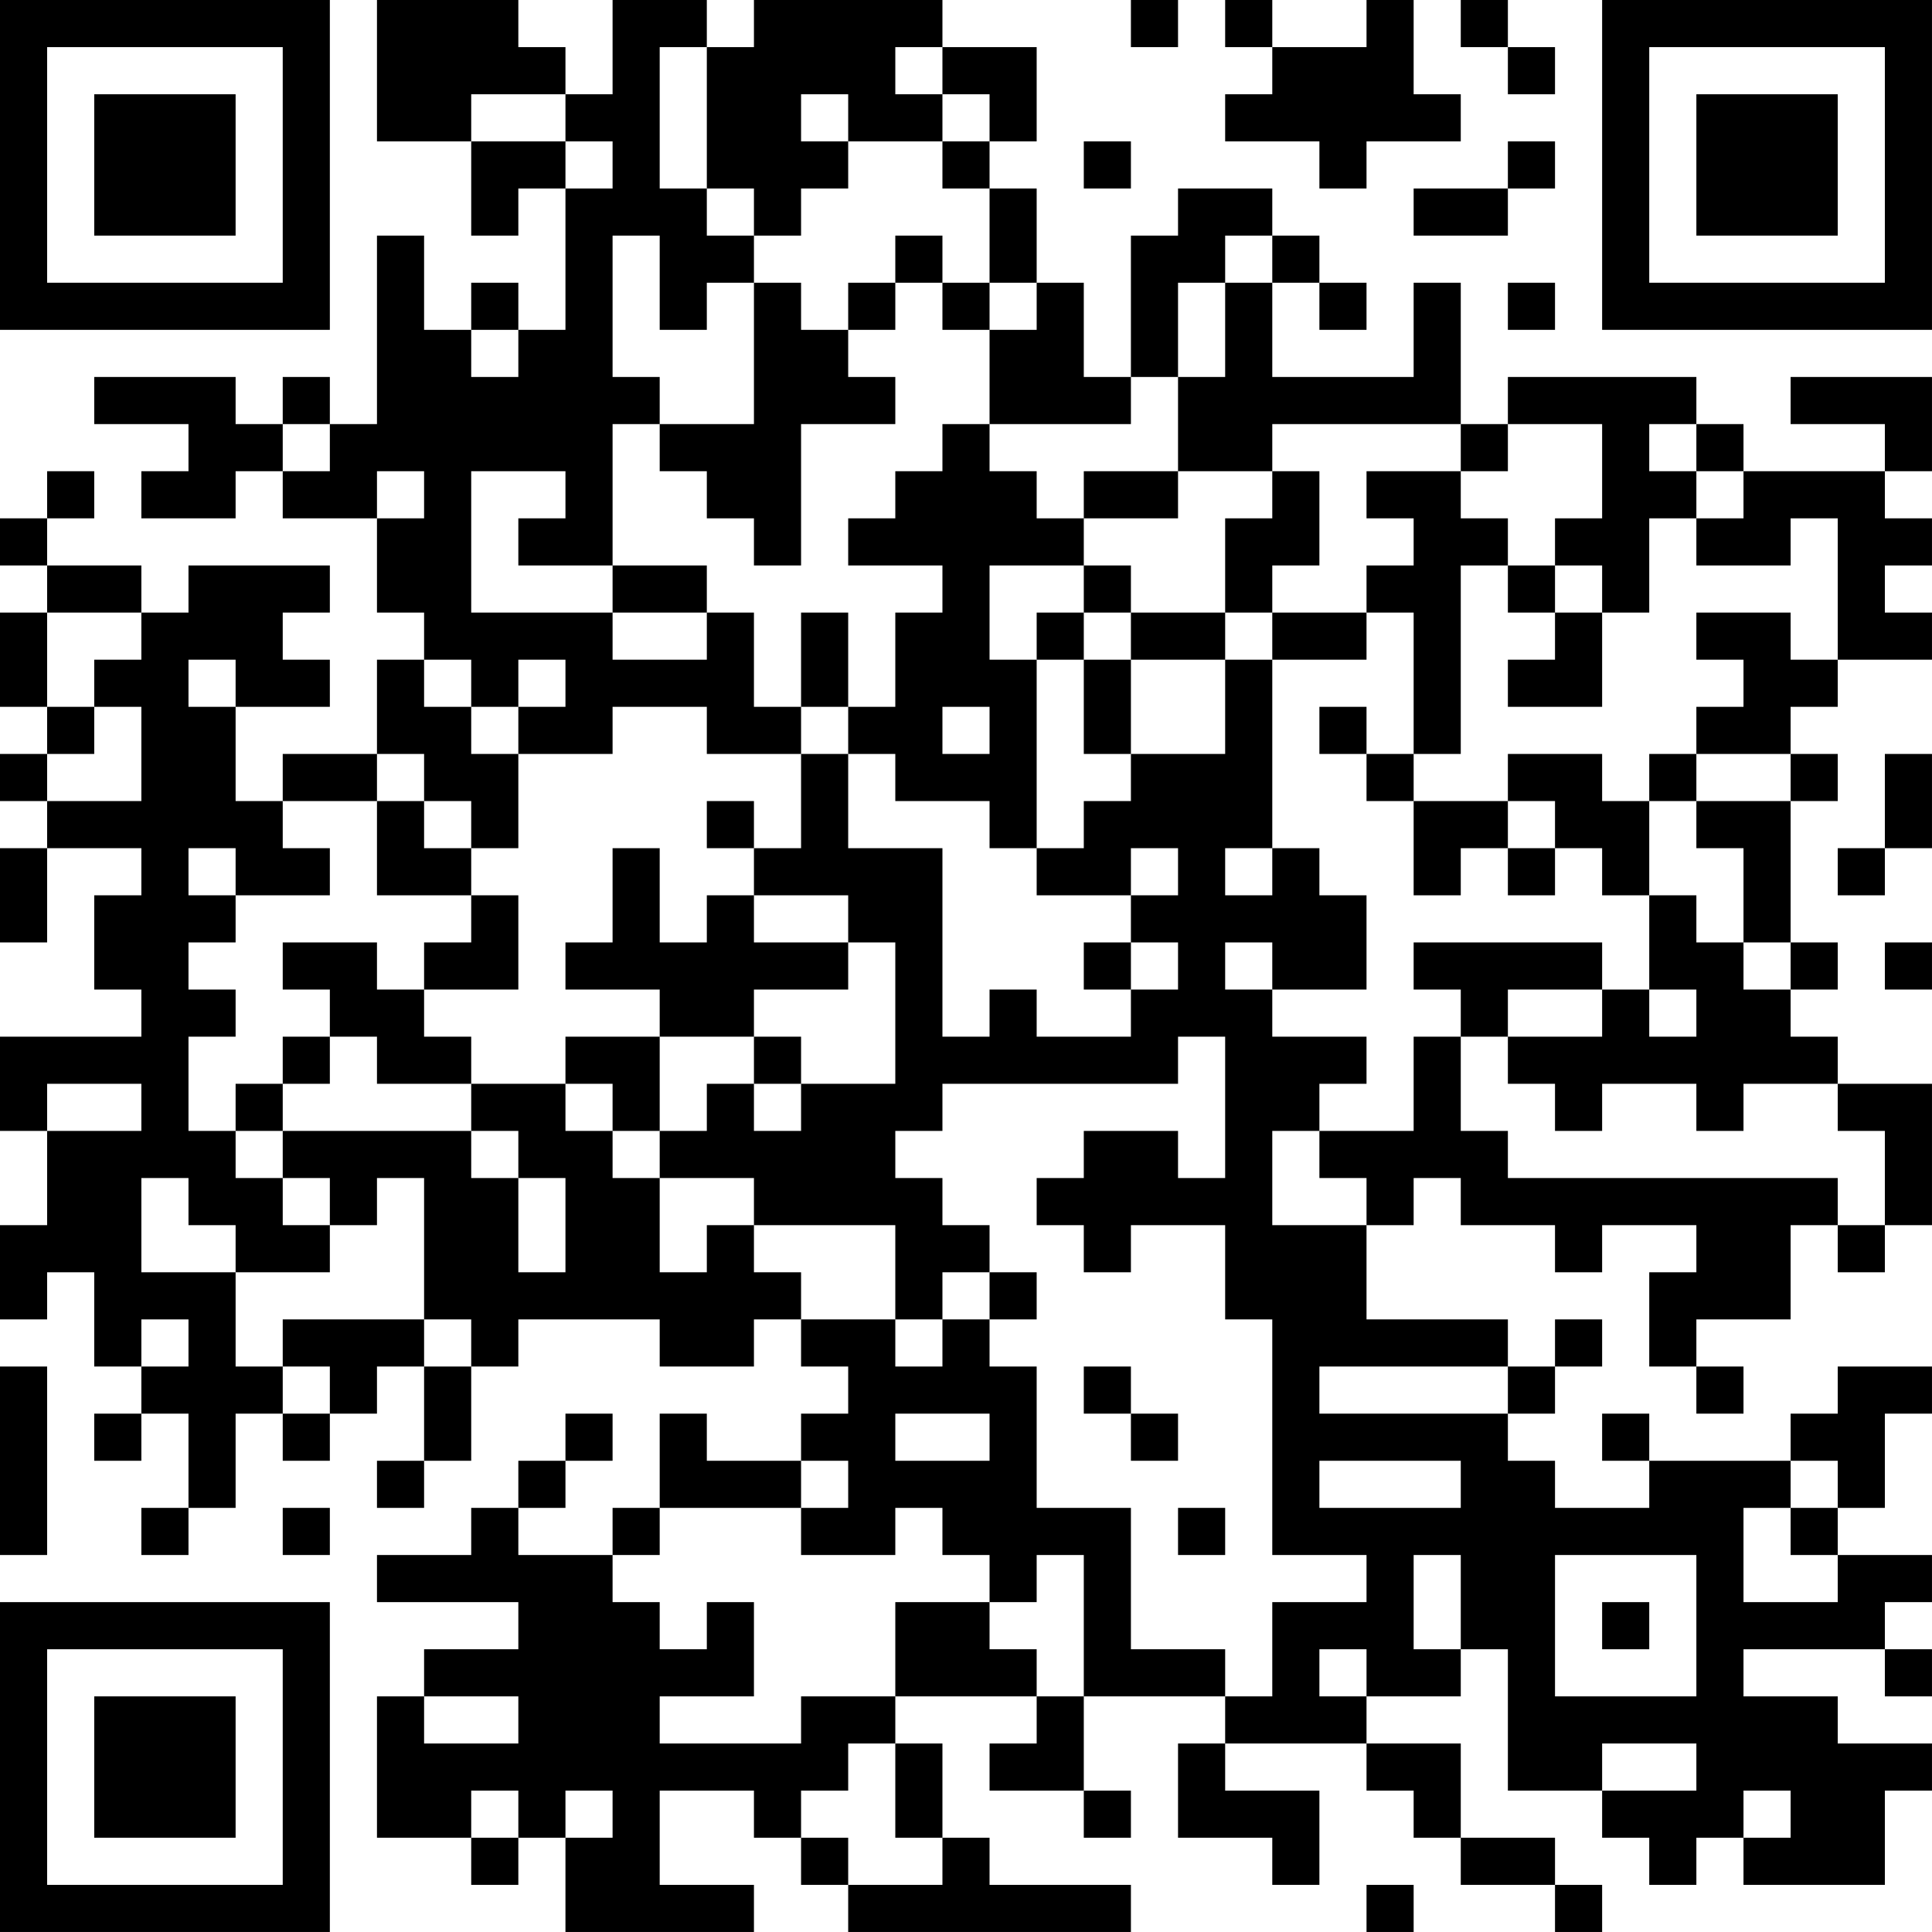 <?xml version="1.0" encoding="UTF-8"?>
<svg xmlns="http://www.w3.org/2000/svg" version="1.1" width="200" height="200" viewBox="0 0 200 200"><rect x="0" y="0" width="200" height="200" fill="#ffffff"/><g transform="scale(4.878)"><g transform="translate(0,0)"><path fill-rule="evenodd" d="M8 0L8 3L10 3L10 5L11 5L11 4L12 4L12 7L11 7L11 6L10 6L10 7L9 7L9 5L8 5L8 9L7 9L7 8L6 8L6 9L5 9L5 8L2 8L2 9L4 9L4 10L3 10L3 11L5 11L5 10L6 10L6 11L8 11L8 13L9 13L9 14L8 14L8 16L6 16L6 17L5 17L5 15L7 15L7 14L6 14L6 13L7 13L7 12L4 12L4 13L3 13L3 12L1 12L1 11L2 11L2 10L1 10L1 11L0 11L0 12L1 12L1 13L0 13L0 15L1 15L1 16L0 16L0 17L1 17L1 18L0 18L0 20L1 20L1 18L3 18L3 19L2 19L2 21L3 21L3 22L0 22L0 24L1 24L1 26L0 26L0 28L1 28L1 27L2 27L2 29L3 29L3 30L2 30L2 31L3 31L3 30L4 30L4 32L3 32L3 33L4 33L4 32L5 32L5 30L6 30L6 31L7 31L7 30L8 30L8 29L9 29L9 31L8 31L8 32L9 32L9 31L10 31L10 29L11 29L11 28L14 28L14 29L16 29L16 28L17 28L17 29L18 29L18 30L17 30L17 31L15 31L15 30L14 30L14 32L13 32L13 33L11 33L11 32L12 32L12 31L13 31L13 30L12 30L12 31L11 31L11 32L10 32L10 33L8 33L8 34L11 34L11 35L9 35L9 36L8 36L8 39L10 39L10 40L11 40L11 39L12 39L12 41L16 41L16 40L14 40L14 38L16 38L16 39L17 39L17 40L18 40L18 41L24 41L24 40L21 40L21 39L20 39L20 37L19 37L19 36L22 36L22 37L21 37L21 38L23 38L23 39L24 39L24 38L23 38L23 36L26 36L26 37L25 37L25 39L27 39L27 40L28 40L28 38L26 38L26 37L29 37L29 38L30 38L30 39L31 39L31 40L33 40L33 41L34 41L34 40L33 40L33 39L31 39L31 37L29 37L29 36L31 36L31 35L32 35L32 38L34 38L34 39L35 39L35 40L36 40L36 39L37 39L37 40L40 40L40 38L41 38L41 37L39 37L39 36L37 36L37 35L40 35L40 36L41 36L41 35L40 35L40 34L41 34L41 33L39 33L39 32L40 32L40 30L41 30L41 29L39 29L39 30L38 30L38 31L35 31L35 30L34 30L34 31L35 31L35 32L33 32L33 31L32 31L32 30L33 30L33 29L34 29L34 28L33 28L33 29L32 29L32 28L29 28L29 26L30 26L30 25L31 25L31 26L33 26L33 27L34 27L34 26L36 26L36 27L35 27L35 29L36 29L36 30L37 30L37 29L36 29L36 28L38 28L38 26L39 26L39 27L40 27L40 26L41 26L41 23L39 23L39 22L38 22L38 21L39 21L39 20L38 20L38 17L39 17L39 16L38 16L38 15L39 15L39 14L41 14L41 13L40 13L40 12L41 12L41 11L40 11L40 10L41 10L41 8L38 8L38 9L40 9L40 10L37 10L37 9L36 9L36 8L32 8L32 9L31 9L31 6L30 6L30 8L27 8L27 6L28 6L28 7L29 7L29 6L28 6L28 5L27 5L27 4L25 4L25 5L24 5L24 8L23 8L23 6L22 6L22 4L21 4L21 3L22 3L22 1L20 1L20 0L16 0L16 1L15 1L15 0L13 0L13 2L12 2L12 1L11 1L11 0ZM24 0L24 1L25 1L25 0ZM26 0L26 1L27 1L27 2L26 2L26 3L28 3L28 4L29 4L29 3L31 3L31 2L30 2L30 0L29 0L29 1L27 1L27 0ZM31 0L31 1L32 1L32 2L33 2L33 1L32 1L32 0ZM14 1L14 4L15 4L15 5L16 5L16 6L15 6L15 7L14 7L14 5L13 5L13 8L14 8L14 9L13 9L13 12L11 12L11 11L12 11L12 10L10 10L10 13L13 13L13 14L15 14L15 13L16 13L16 15L17 15L17 16L15 16L15 15L13 15L13 16L11 16L11 15L12 15L12 14L11 14L11 15L10 15L10 14L9 14L9 15L10 15L10 16L11 16L11 18L10 18L10 17L9 17L9 16L8 16L8 17L6 17L6 18L7 18L7 19L5 19L5 18L4 18L4 19L5 19L5 20L4 20L4 21L5 21L5 22L4 22L4 24L5 24L5 25L6 25L6 26L7 26L7 27L5 27L5 26L4 26L4 25L3 25L3 27L5 27L5 29L6 29L6 30L7 30L7 29L6 29L6 28L9 28L9 29L10 29L10 28L9 28L9 25L8 25L8 26L7 26L7 25L6 25L6 24L10 24L10 25L11 25L11 27L12 27L12 25L11 25L11 24L10 24L10 23L12 23L12 24L13 24L13 25L14 25L14 27L15 27L15 26L16 26L16 27L17 27L17 28L19 28L19 29L20 29L20 28L21 28L21 29L22 29L22 32L24 32L24 35L26 35L26 36L27 36L27 34L29 34L29 33L27 33L27 28L26 28L26 26L24 26L24 27L23 27L23 26L22 26L22 25L23 25L23 24L25 24L25 25L26 25L26 22L25 22L25 23L20 23L20 24L19 24L19 25L20 25L20 26L21 26L21 27L20 27L20 28L19 28L19 26L16 26L16 25L14 25L14 24L15 24L15 23L16 23L16 24L17 24L17 23L19 23L19 20L18 20L18 19L16 19L16 18L17 18L17 16L18 16L18 18L20 18L20 22L21 22L21 21L22 21L22 22L24 22L24 21L25 21L25 20L24 20L24 19L25 19L25 18L24 18L24 19L22 19L22 18L23 18L23 17L24 17L24 16L26 16L26 14L27 14L27 18L26 18L26 19L27 19L27 18L28 18L28 19L29 19L29 21L27 21L27 20L26 20L26 21L27 21L27 22L29 22L29 23L28 23L28 24L27 24L27 26L29 26L29 25L28 25L28 24L30 24L30 22L31 22L31 24L32 24L32 25L39 25L39 26L40 26L40 24L39 24L39 23L37 23L37 24L36 24L36 23L34 23L34 24L33 24L33 23L32 23L32 22L34 22L34 21L35 21L35 22L36 22L36 21L35 21L35 19L36 19L36 20L37 20L37 21L38 21L38 20L37 20L37 18L36 18L36 17L38 17L38 16L36 16L36 15L37 15L37 14L36 14L36 13L38 13L38 14L39 14L39 11L38 11L38 12L36 12L36 11L37 11L37 10L36 10L36 9L35 9L35 10L36 10L36 11L35 11L35 13L34 13L34 12L33 12L33 11L34 11L34 9L32 9L32 10L31 10L31 9L27 9L27 10L25 10L25 8L26 8L26 6L27 6L27 5L26 5L26 6L25 6L25 8L24 8L24 9L21 9L21 7L22 7L22 6L21 6L21 4L20 4L20 3L21 3L21 2L20 2L20 1L19 1L19 2L20 2L20 3L18 3L18 2L17 2L17 3L18 3L18 4L17 4L17 5L16 5L16 4L15 4L15 1ZM10 2L10 3L12 3L12 4L13 4L13 3L12 3L12 2ZM23 3L23 4L24 4L24 3ZM32 3L32 4L30 4L30 5L32 5L32 4L33 4L33 3ZM19 5L19 6L18 6L18 7L17 7L17 6L16 6L16 9L14 9L14 10L15 10L15 11L16 11L16 12L17 12L17 9L19 9L19 8L18 8L18 7L19 7L19 6L20 6L20 7L21 7L21 6L20 6L20 5ZM32 6L32 7L33 7L33 6ZM10 7L10 8L11 8L11 7ZM6 9L6 10L7 10L7 9ZM20 9L20 10L19 10L19 11L18 11L18 12L20 12L20 13L19 13L19 15L18 15L18 13L17 13L17 15L18 15L18 16L19 16L19 17L21 17L21 18L22 18L22 14L23 14L23 16L24 16L24 14L26 14L26 13L27 13L27 14L29 14L29 13L30 13L30 16L29 16L29 15L28 15L28 16L29 16L29 17L30 17L30 19L31 19L31 18L32 18L32 19L33 19L33 18L34 18L34 19L35 19L35 17L36 17L36 16L35 16L35 17L34 17L34 16L32 16L32 17L30 17L30 16L31 16L31 12L32 12L32 13L33 13L33 14L32 14L32 15L34 15L34 13L33 13L33 12L32 12L32 11L31 11L31 10L29 10L29 11L30 11L30 12L29 12L29 13L27 13L27 12L28 12L28 10L27 10L27 11L26 11L26 13L24 13L24 12L23 12L23 11L25 11L25 10L23 10L23 11L22 11L22 10L21 10L21 9ZM8 10L8 11L9 11L9 10ZM13 12L13 13L15 13L15 12ZM21 12L21 14L22 14L22 13L23 13L23 14L24 14L24 13L23 13L23 12ZM1 13L1 15L2 15L2 16L1 16L1 17L3 17L3 15L2 15L2 14L3 14L3 13ZM4 14L4 15L5 15L5 14ZM20 15L20 16L21 16L21 15ZM40 16L40 18L39 18L39 19L40 19L40 18L41 18L41 16ZM8 17L8 19L10 19L10 20L9 20L9 21L8 21L8 20L6 20L6 21L7 21L7 22L6 22L6 23L5 23L5 24L6 24L6 23L7 23L7 22L8 22L8 23L10 23L10 22L9 22L9 21L11 21L11 19L10 19L10 18L9 18L9 17ZM15 17L15 18L16 18L16 17ZM32 17L32 18L33 18L33 17ZM13 18L13 20L12 20L12 21L14 21L14 22L12 22L12 23L13 23L13 24L14 24L14 22L16 22L16 23L17 23L17 22L16 22L16 21L18 21L18 20L16 20L16 19L15 19L15 20L14 20L14 18ZM23 20L23 21L24 21L24 20ZM30 20L30 21L31 21L31 22L32 22L32 21L34 21L34 20ZM40 20L40 21L41 21L41 20ZM1 23L1 24L3 24L3 23ZM21 27L21 28L22 28L22 27ZM3 28L3 29L4 29L4 28ZM0 29L0 33L1 33L1 29ZM23 29L23 30L24 30L24 31L25 31L25 30L24 30L24 29ZM28 29L28 30L32 30L32 29ZM19 30L19 31L21 31L21 30ZM17 31L17 32L14 32L14 33L13 33L13 34L14 34L14 35L15 35L15 34L16 34L16 36L14 36L14 37L17 37L17 36L19 36L19 34L21 34L21 35L22 35L22 36L23 36L23 33L22 33L22 34L21 34L21 33L20 33L20 32L19 32L19 33L17 33L17 32L18 32L18 31ZM28 31L28 32L31 32L31 31ZM38 31L38 32L37 32L37 34L39 34L39 33L38 33L38 32L39 32L39 31ZM6 32L6 33L7 33L7 32ZM25 32L25 33L26 33L26 32ZM30 33L30 35L31 35L31 33ZM33 33L33 36L36 36L36 33ZM34 34L34 35L35 35L35 34ZM28 35L28 36L29 36L29 35ZM9 36L9 37L11 37L11 36ZM18 37L18 38L17 38L17 39L18 39L18 40L20 40L20 39L19 39L19 37ZM34 37L34 38L36 38L36 37ZM10 38L10 39L11 39L11 38ZM12 38L12 39L13 39L13 38ZM37 38L37 39L38 39L38 38ZM29 40L29 41L30 41L30 40ZM0 0L0 7L7 7L7 0ZM1 1L1 6L6 6L6 1ZM2 2L2 5L5 5L5 2ZM34 0L34 7L41 7L41 0ZM35 1L35 6L40 6L40 1ZM36 2L36 5L39 5L39 2ZM0 34L0 41L7 41L7 34ZM1 35L1 40L6 40L6 35ZM2 36L2 39L5 39L5 36Z" fill="#000000"/></g></g></svg>
